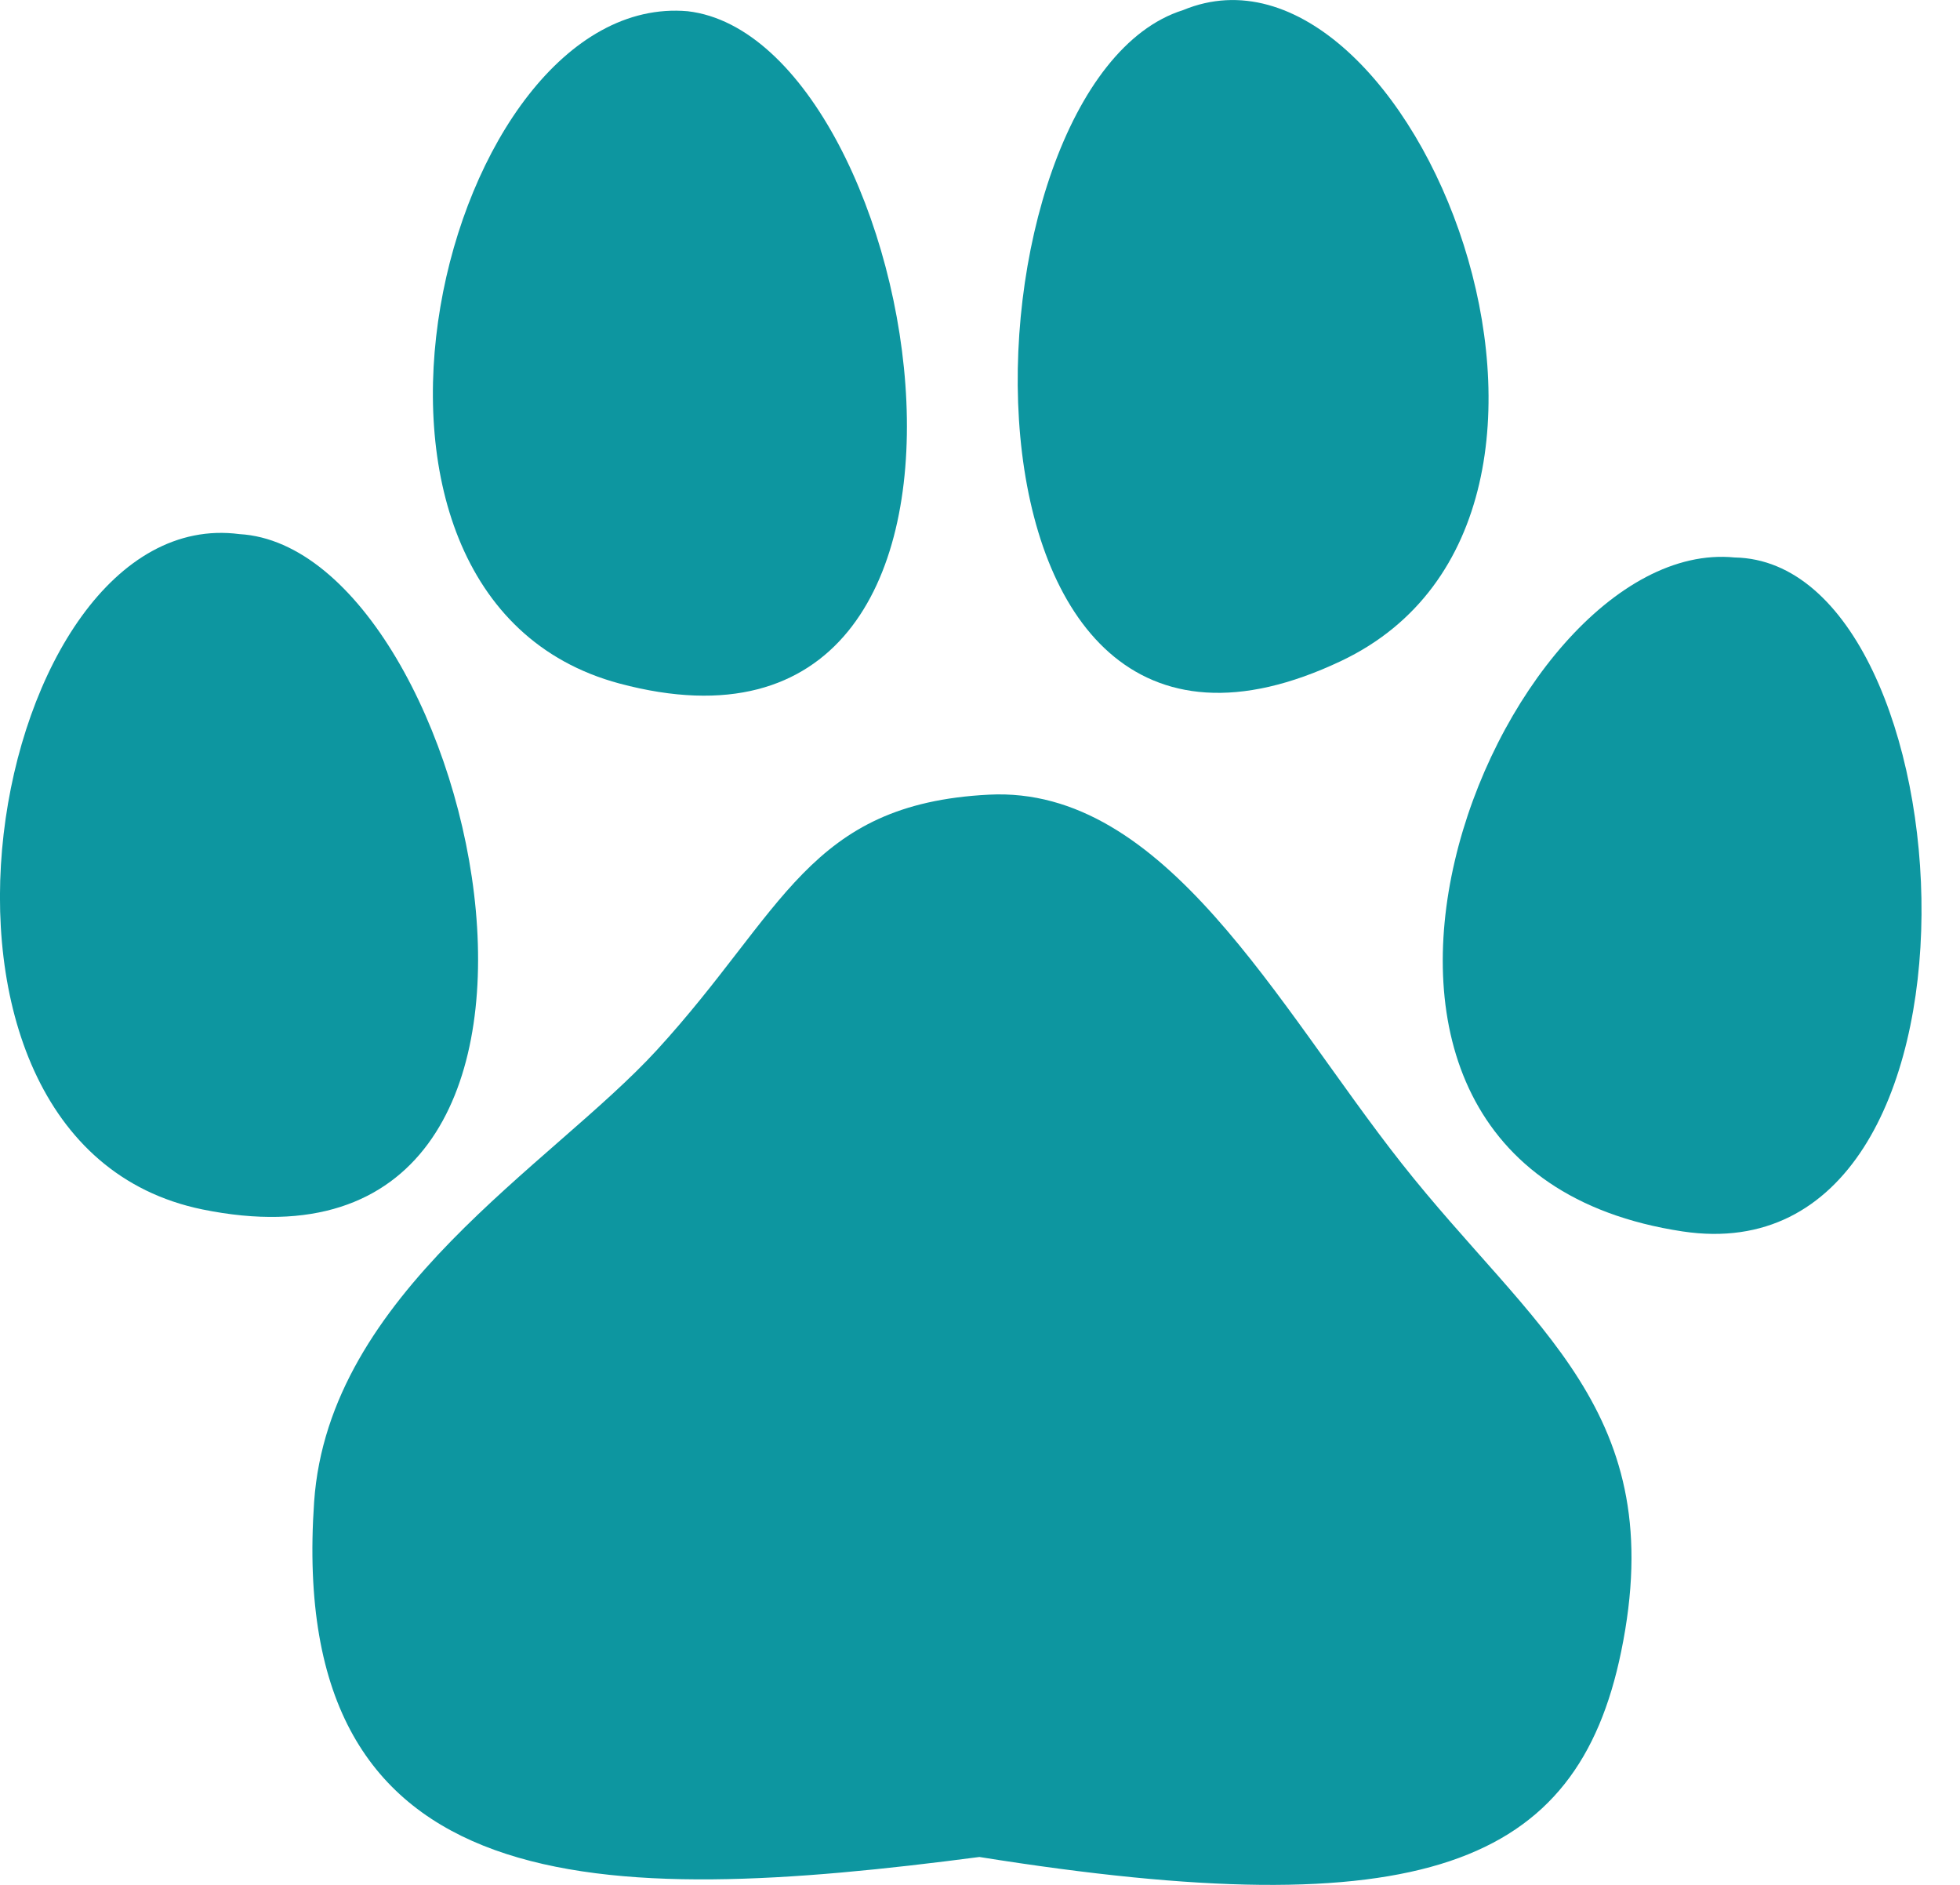 <svg width="26" height="25" viewBox="0 0 26 25" fill="none" xmlns="http://www.w3.org/2000/svg">
<path d="M12.992 24.63C7.985 25.285 3.796 25.298 4.167 19.92C4.358 17.152 7.304 15.463 8.713 13.928C10.402 12.085 10.719 10.662 13.118 10.54C15.457 10.42 16.944 13.338 18.589 15.425C20.335 17.64 22.163 18.715 21.505 21.907C20.921 24.746 18.866 25.568 12.992 24.63Z" fill="#0D96A0"/>
<path d="M9.123 0.149C12.27 0.516 14.012 10.613 8.218 9.066C3.908 7.912 5.89 -0.136 9.123 0.149Z" fill="#0D96A0"/>
<path d="M3.176 7.084C6.336 7.266 8.543 17.238 2.684 16.041C-1.676 15.145 -0.149 6.649 3.176 7.084Z" fill="#0D96A0"/>
<path d="M15.694 0.134C12.639 1.091 12.289 11.384 17.796 8.764C21.896 6.813 18.718 -1.119 15.694 0.134Z" fill="#0D96A0"/>
<path d="M23.01 7.394C19.858 7.083 16.495 15.454 22.32 16.333C26.707 16.993 26.155 7.449 23.01 7.394Z" fill="#0D96A0"/>
</svg>
